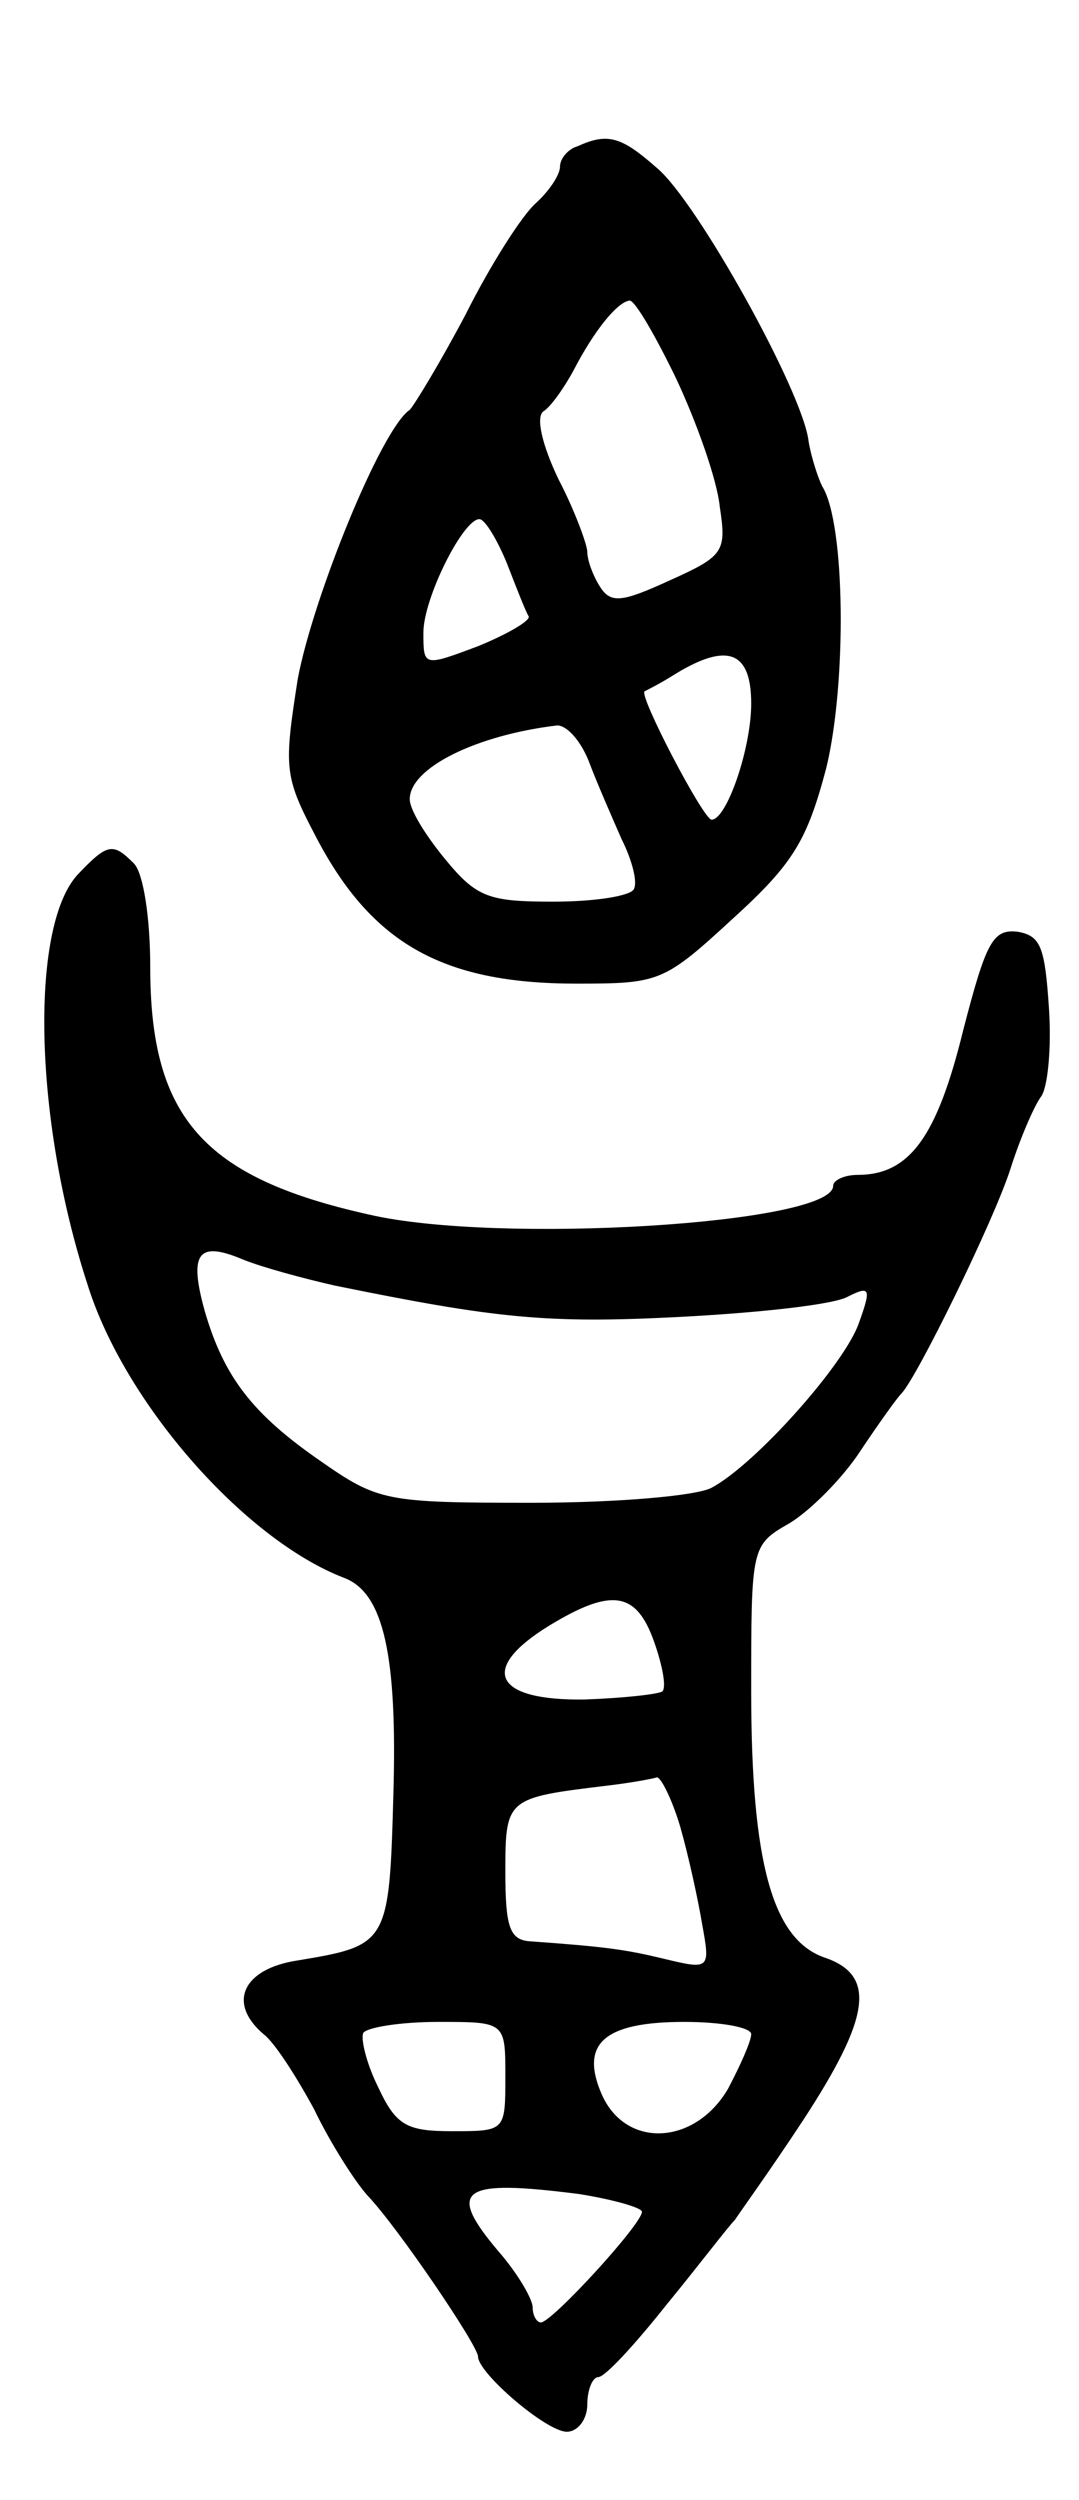 <svg version="1.0" xmlns="http://www.w3.org/2000/svg"
 width="79pt" height="183pt" viewBox="0 0 79 183"
 preserveAspectRatio="xMidYMid meet">
<g transform="translate(0,183) scale(0.1,-0.1)"
fill="#000000" stroke="none">
<path d="M423 1723 c-7 -2 -13 -9 -13 -15 0 -6 -8 -18 -18 -27 -10 -9 -33 -45
-51 -81 -19 -36 -38 -67 -41 -70 -21 -14 -71 -138 -82 -197 -10 -64 -10 -71
12 -113 41 -80 93 -110 192 -110 61 0 64 1 115 48 44 40 54 57 68 110 15 62
14 179 -3 206 -3 6 -8 21 -10 33 -4 36 -82 176 -111 200 -26 23 -36 26 -58 16z
m72 -170 c15 -32 30 -74 32 -94 5 -33 3 -36 -37 -54 -35 -16 -43 -17 -51 -4
-5 8 -9 19 -9 25 0 5 -9 30 -21 53 -12 25 -17 46 -11 50 5 3 15 17 22 30 15
29 32 50 41 51 4 0 19 -26 34 -57z m-124 -135 c7 -18 14 -36 16 -39 2 -3 -15
-13 -37 -22 -40 -15 -40 -15 -40 10 0 25 29 83 41 83 4 0 13 -15 20 -32z m179
-103 c0 -33 -18 -85 -29 -85 -6 0 -54 92 -49 94 2 1 12 6 23 13 38 23 55 16
55 -22z m-119 -42 c6 -16 17 -41 24 -57 8 -16 12 -32 9 -37 -3 -5 -29 -9 -59
-9 -47 0 -56 3 -79 31 -14 17 -26 36 -26 44 0 23 49 47 108 54 7 0 17 -11 23
-26z"/>
<path d="M58 1191 c-36 -36 -34 -178 6 -301 27 -87 115 -187 188 -215 29 -11
39 -57 36 -159 -3 -109 -4 -110 -70 -121 -40 -6 -52 -31 -25 -54 8 -6 24 -31
37 -55 12 -25 30 -53 39 -63 22 -23 81 -110 81 -118 0 -12 50 -55 65 -55 8 0
15 9 15 20 0 11 4 20 8 20 5 0 27 24 50 53 23 28 45 57 50 62 4 6 27 38 50 73
49 75 54 106 16 119 -38 13 -54 68 -54 195 0 106 0 107 28 123 15 9 39 33 52
53 14 21 27 39 30 42 11 11 68 127 80 165 7 22 17 45 22 52 5 6 8 35 6 65 -3
45 -6 53 -23 56 -18 2 -23 -7 -40 -73 -19 -77 -39 -105 -77 -105 -10 0 -18 -4
-18 -8 0 -28 -246 -43 -340 -21 -121 27 -160 71 -160 181 0 36 -5 69 -12 76
-15 15 -19 15 -40 -7z m187 -302 c118 -24 155 -28 252 -23 58 3 114 9 124 15
16 8 17 6 8 -19 -10 -30 -76 -104 -108 -121 -11 -6 -70 -11 -131 -11 -108 0
-113 1 -156 31 -49 34 -70 61 -84 109 -12 43 -5 52 28 38 15 -6 45 -14 67 -19z
m234 -261 c6 -17 9 -33 6 -36 -2 -2 -28 -5 -57 -6 -66 -1 -78 22 -26 54 46 28
64 25 77 -12z m19 -135 c6 -21 13 -53 16 -71 6 -33 6 -34 -27 -26 -29 7 -43 9
-99 13 -15 1 -18 11 -18 51 0 54 1 54 75 63 17 2 33 5 36 6 3 0 11 -16 17 -36z
m-128 -183 c0 -40 0 -40 -39 -40 -33 0 -41 4 -54 32 -9 18 -13 36 -11 40 3 4
27 8 55 8 49 0 49 0 49 -40z m180 31 c0 -5 -8 -23 -17 -40 -24 -41 -74 -44
-92 -5 -17 38 1 54 60 54 27 0 49 -4 49 -9z m-126 -117 c25 -4 46 -10 46 -13
0 -9 -66 -81 -74 -81 -3 0 -6 5 -6 11 0 6 -11 25 -25 41 -39 46 -27 53 59 42z"/>
</g>
</svg>
